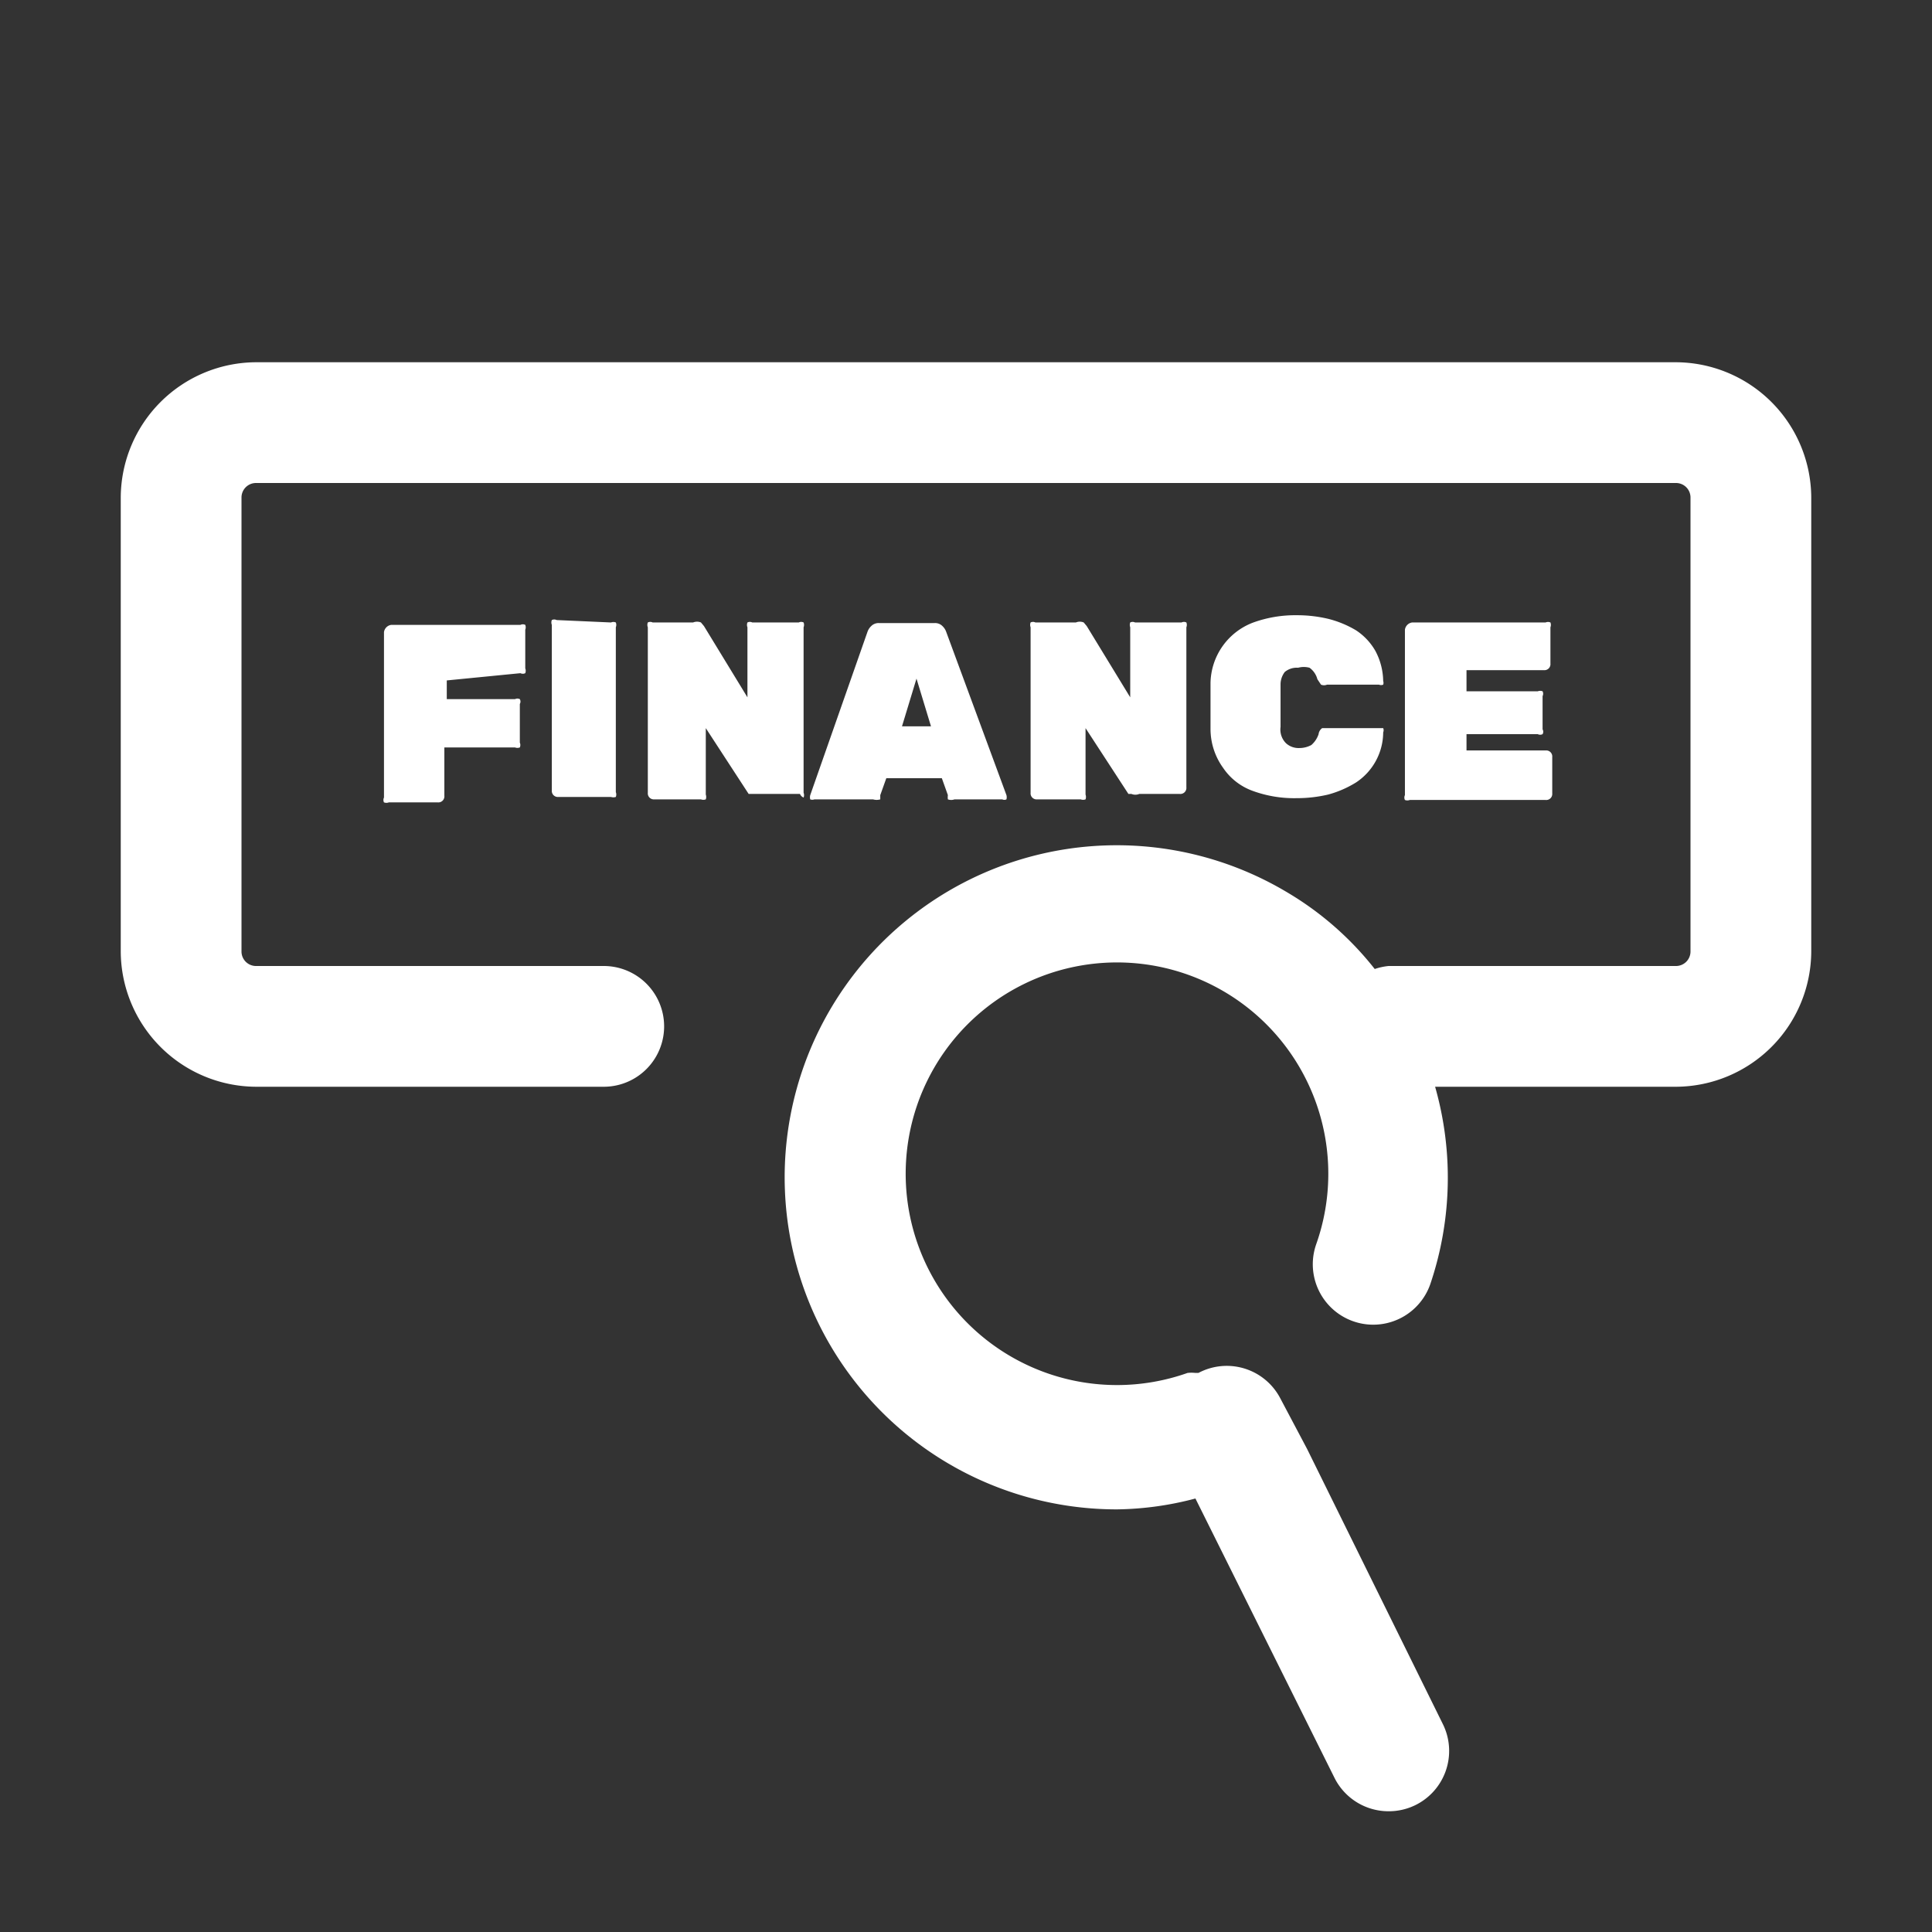 <svg xmlns="http://www.w3.org/2000/svg" viewBox="0 0 32 32"><rect x="0" y="0" width="32" height="32" fill="#333333" stroke="none"/><path fill="white" d="M8.62 11.15a.09.09 0 0 0 .08 0 .11.11 0 0 0 0-.08v-.64a.11.11 0 0 0 0-.08.09.09 0 0 0-.08 0H6.48a.14.14 0 0 0-.12.12v2.74a.09.09 0 0 0 0 .08.11.11 0 0 0 .08 0h.81a.1.1 0 0 0 .11-.11v-.8h1.17a.11.11 0 0 0 .08 0 .1.1 0 0 0 0-.08v-.64a.08.08 0 0 0 0-.08.09.09 0 0 0-.08 0H7.4v-.31zM9.22 10.27a.09.09 0 0 0-.08 0 .11.11 0 0 0 0 .08v2.74a.1.1 0 0 0 .11.11h.87a.13.13 0 0 0 .08 0 .11.11 0 0 0 0-.08v-2.73a.11.11 0 0 0 0-.08.1.1 0 0 0-.08 0zM13.31 13.21a.11.11 0 0 0 0-.08v-2.74a.11.11 0 0 0 0-.08.09.09 0 0 0-.08 0h-.77a.09.09 0 0 0-.08 0 .11.11 0 0 0 0 .08v1.16l-.72-1.18-.05-.06a.17.17 0 0 0-.13 0h-.67a.09.09 0 0 0-.08 0 .11.11 0 0 0 0 .08v2.74a.1.1 0 0 0 .11.11h.77a.11.11 0 0 0 .08 0 .12.12 0 0 0 0-.08v-1.1l.71 1.09H13.25a.11.11 0 0 0 .06.06zM14.46 13.24a.21.21 0 0 0 .12 0v-.07l.1-.28h.92l.1.28a.23.23 0 0 0 0 .07.16.16 0 0 0 .11 0h.79a.08.08 0 0 0 .07 0 .14.14 0 0 0 0-.07l-1-2.71a.24.24 0 0 0-.06-.09.17.17 0 0 0-.13-.05h-.92a.17.17 0 0 0-.13.05.24.24 0 0 0-.06.09l-.95 2.71a.14.14 0 0 0 0 .07.1.1 0 0 0 .07 0zm.72-2 .24.79h-.48zM17.9 13.24a.11.11 0 0 0 .08 0 .12.12 0 0 0 0-.08v-1.1l.71 1.09h.05a.17.17 0 0 0 .13 0h.67a.1.1 0 0 0 .11-.11v-2.65a.11.11 0 0 0 0-.08.09.09 0 0 0-.08 0h-.77a.09.09 0 0 0-.08 0 .12.12 0 0 0 0 .08v1.16L18 10.37l-.05-.06a.17.17 0 0 0-.13 0h-.67a.09.09 0 0 0-.08 0 .11.11 0 0 0 0 .08v2.74a.1.1 0 0 0 .11.11zM21.28 11.13a.31.31 0 0 1 .22-.07.36.36 0 0 1 .19 0 .34.34 0 0 1 .13.19l.06.09a.13.13 0 0 0 .1 0h.86a.09.09 0 0 0 .07 0 .09.09 0 0 0 0-.06 1.09 1.09 0 0 0-.13-.5 1 1 0 0 0-.32-.34 1.71 1.71 0 0 0-.46-.19 2.24 2.24 0 0 0-.52-.06 2.05 2.05 0 0 0-.72.12 1.09 1.09 0 0 0-.71 1v.76a1.1 1.1 0 0 0 .21.65 1 1 0 0 0 .49.38 2 2 0 0 0 .73.12 2.24 2.24 0 0 0 .52-.06 1.73 1.73 0 0 0 .46-.2 1 1 0 0 0 .45-.83.09.09 0 0 0 0-.07H21.9a.14.14 0 0 0-.06.1.41.41 0 0 1-.12.18.42.42 0 0 1-.2.05.31.31 0 0 1-.22-.08.32.32 0 0 1-.09-.27v-.71a.34.34 0 0 1 .07-.2zM25.57 11.1a.1.1 0 0 0 .11-.11v-.6a.11.11 0 0 0 0-.08.1.1 0 0 0-.08 0h-2.21a.14.14 0 0 0-.12.12v2.74a.09.09 0 0 0 0 .08.11.11 0 0 0 .08 0h2.25a.1.1 0 0 0 .11-.11v-.6a.1.1 0 0 0-.11-.11h-1.31v-.27h1.18a.09.09 0 0 0 .08 0 .08.08 0 0 0 0-.08v-.55a.09.09 0 0 0 0-.08.11.11 0 0 0-.08 0h-1.18v-.35z"/><path fill="white" d="M27.76 6H4.24A2.25 2.25 0 0 0 2 8.24v7.52A2.25 2.25 0 0 0 4.24 18H10a1 1 0 0 0 0-2H4.24a.24.24 0 0 1-.24-.24V8.24A.24.24 0 0 1 4.24 8h23.52a.24.24 0 0 1 .24.24v7.52a.24.24 0 0 1-.24.24H23a1 1 0 0 0-.23.05 5.23 5.23 0 0 0-1.45-1.27A5.5 5.5 0 1 0 18.5 25a5.29 5.29 0 0 0 1.3-.18l2.3 4.62a1 1 0 0 0 .9.56 1 1 0 0 0 .44-.1 1 1 0 0 0 .46-1.34L21.65 24l-.45-.85a1 1 0 0 0-1.35-.41h-.05a.59.59 0 0 0-.13 0 3.5 3.5 0 1 1 2.13-2.13 1 1 0 0 0 1.89.66 5.5 5.5 0 0 0 .08-3.27h4A2.25 2.25 0 0 0 30 15.76V8.24A2.25 2.25 0 0 0 27.76 6z"/></svg>